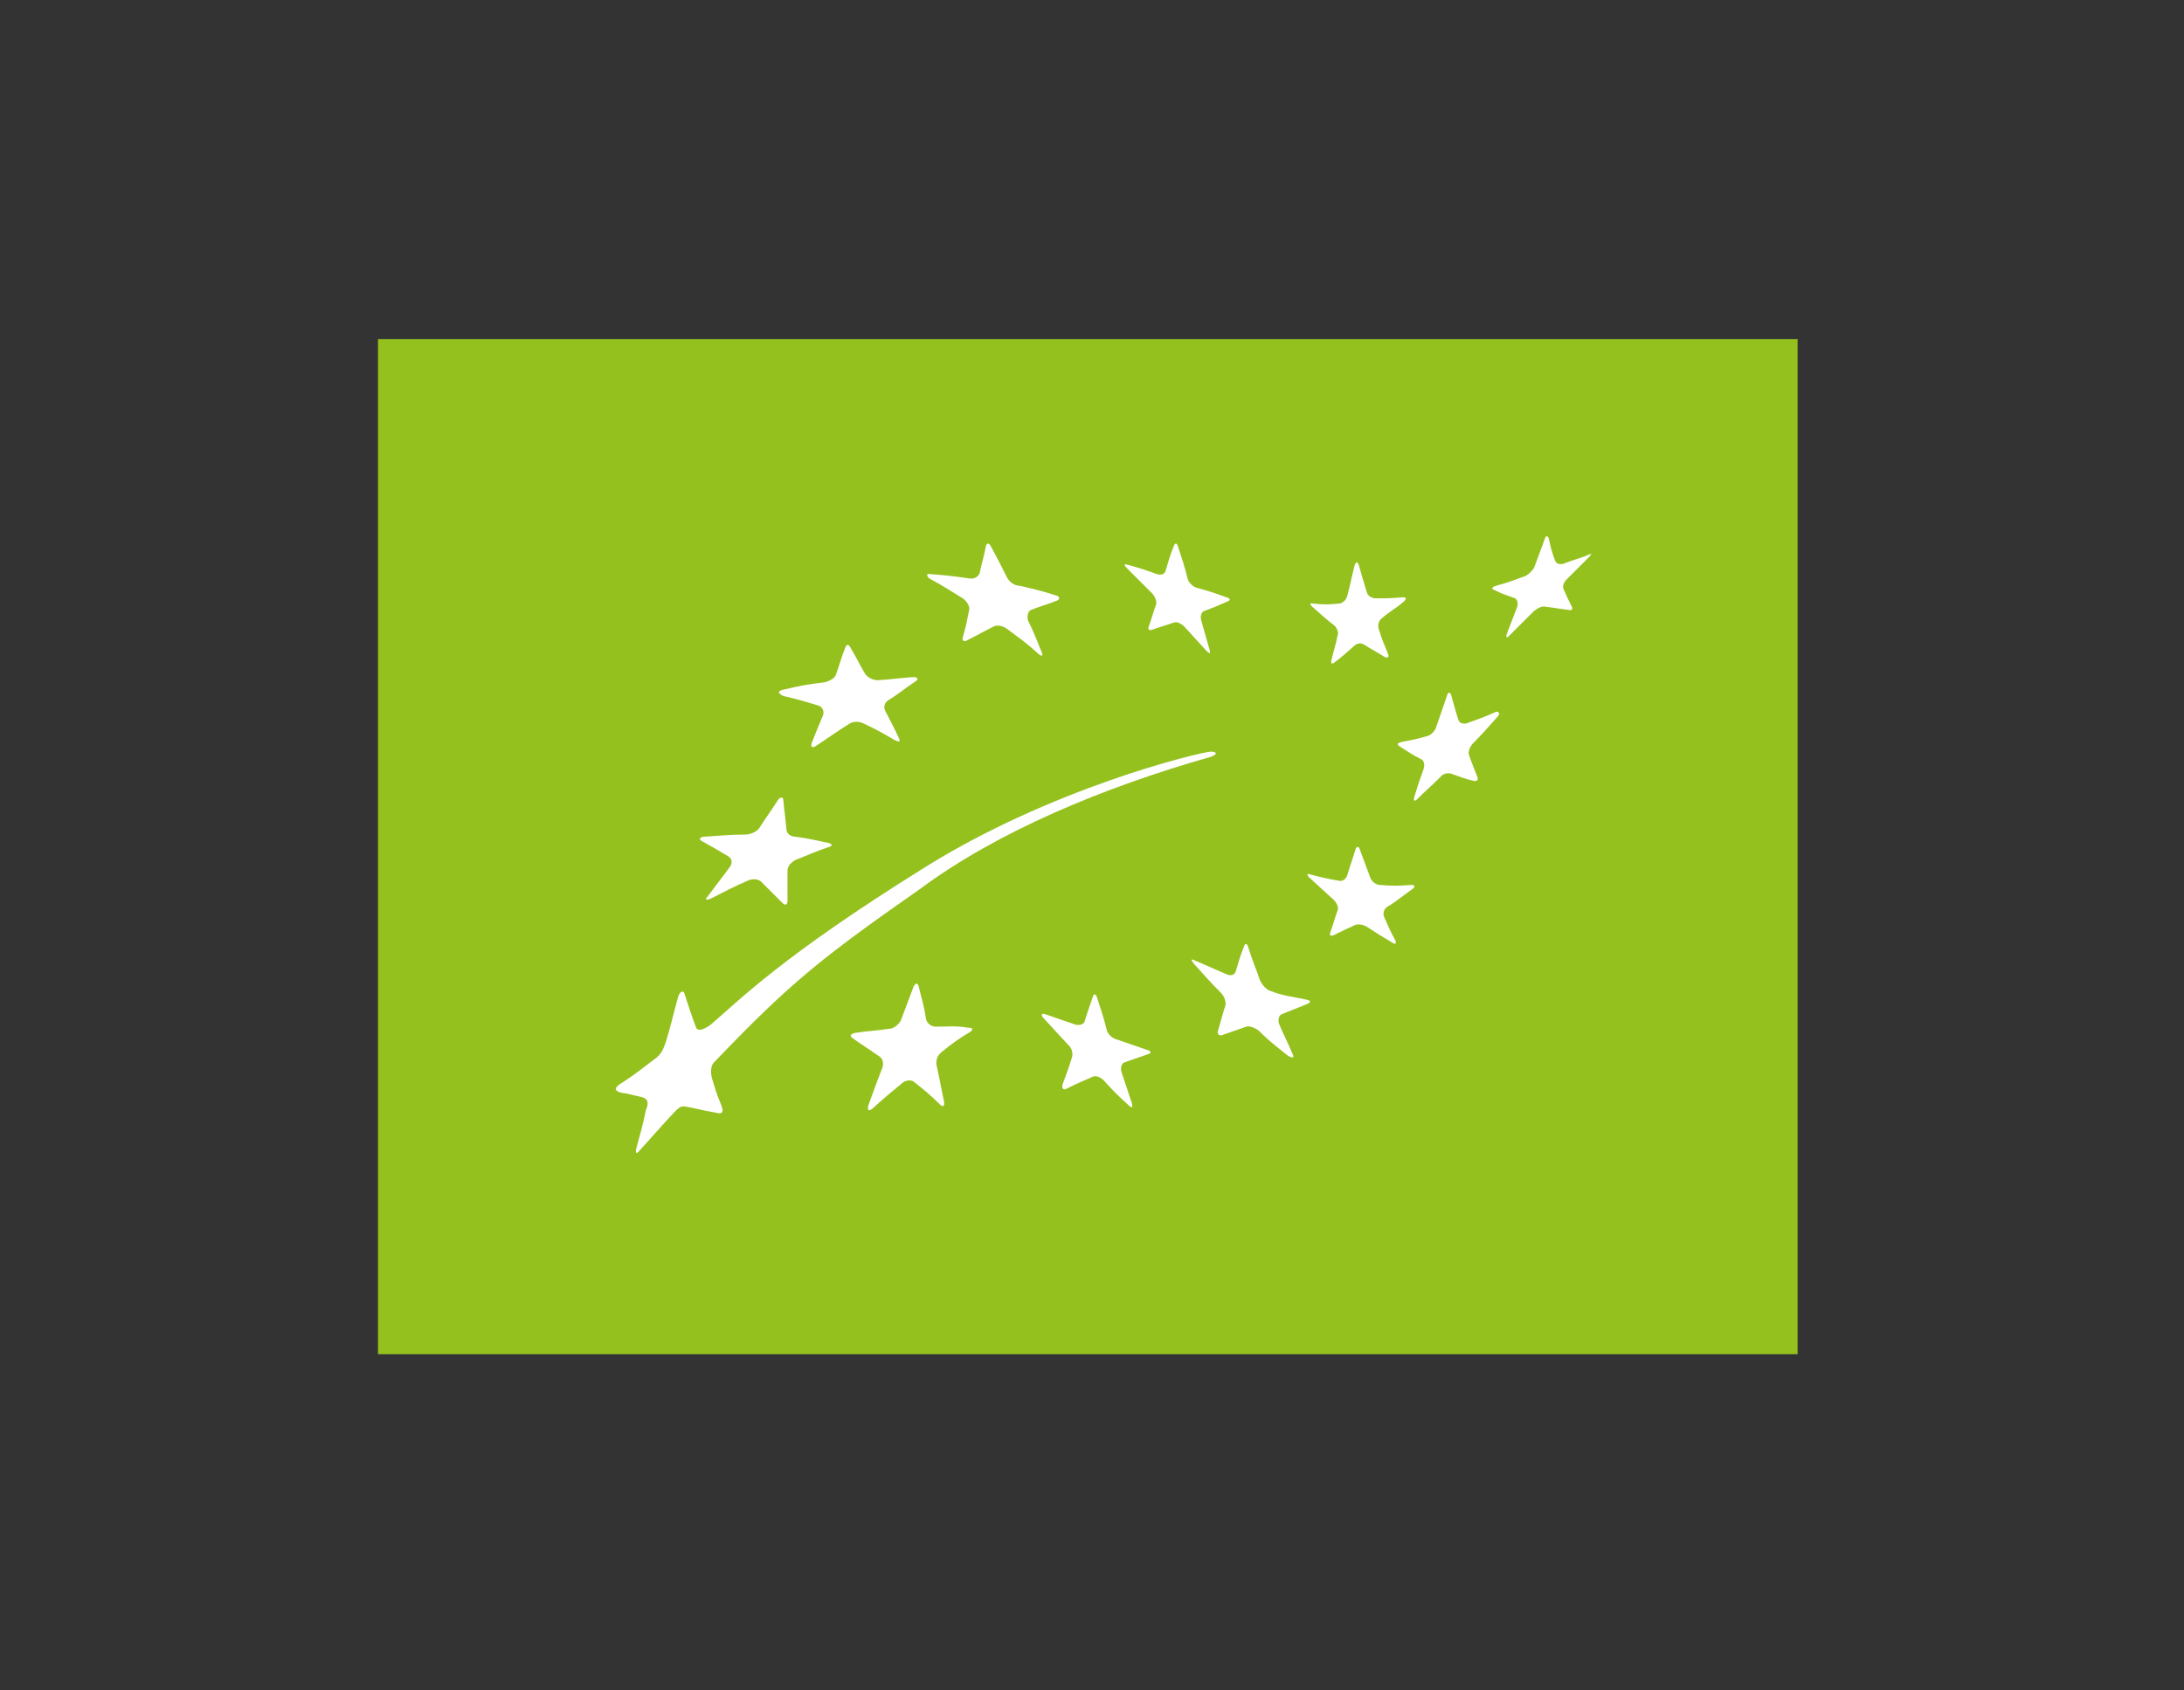 <?xml version="1.0" encoding="utf-8"?>
<!-- Generator: Adobe Illustrator 26.2.1, SVG Export Plug-In . SVG Version: 6.00 Build 0)  -->
<svg version="1.1" id="Capa_1" xmlns="http://www.w3.org/2000/svg" xmlns:xlink="http://www.w3.org/1999/xlink" x="0px" y="0px"
	 viewBox="0 0 208 161" style="enable-background:new 0 0 208 161;" xml:space="preserve">
<rect x="0" y="0" width="208" height="161" fill="#333333" stroke="none"/>
<style type="text/css">
	.st0{fill:#95C11F;}
	.st1{fill:#FFFFFF;}
	.st2{fill:#1D1D1B;}
	.st3{fill:#EC9800;}
	.st4{fill:#319131;}
	.st5{fill:#65A92E;}
	.st6{fill:#00823C;}
	.st7{fill:#939596;}
	.st8{fill:#D7BF9F;}
	.st9{fill:none;stroke:#5D3A00;stroke-width:2.011;stroke-miterlimit:3.864;}
	.st10{fill:#5D3A00;}
	.st11{fill-rule:evenodd;clip-rule:evenodd;fill:#FFE300;}
	.st12{fill-rule:evenodd;clip-rule:evenodd;fill:#008037;}
	.st13{fill-rule:evenodd;clip-rule:evenodd;fill:#1D1D1B;}
	.st14{fill:#BF1433;}
	.st15{clip-path:url(#SVGID_00000026157624076161406840000006199211424338191788_);}
	.st16{fill:none;}
	.st17{fill:#9F8A4F;}
	.st18{fill:#0090D9;}
	.st19{fill:#932F15;}
	.st20{fill-rule:evenodd;clip-rule:evenodd;fill:#FCDA00;}
	.st21{fill-rule:evenodd;clip-rule:evenodd;fill:#FFFFFF;}
	.st22{fill-rule:evenodd;clip-rule:evenodd;fill:#00864F;}
	.st23{fill:#7EB826;}
	.st24{fill:#FDFDFD;}
	.st25{fill:#FDFDFC;}
	.st26{fill:#FCFDFC;}
	.st27{fill:#EEF6E0;}
	.st28{fill:#DDF6B6;}
	.st29{fill:#C9EA95;}
	.st30{fill:#99C750;}
	.st31{fill:#ABCC77;}
	.st32{fill:#DAE6C2;}
	.st33{fill:#AFD277;}
	.st34{fill:#7FB826;}
	.st35{fill:#80B927;}
	.st36{fill:#80B928;}
	.st37{fill-rule:evenodd;clip-rule:evenodd;fill:#FFFFFF;stroke:#00305E;stroke-width:0.96;stroke-miterlimit:2.613;}
	.st38{fill:#00AA8D;}
	.st39{fill:#00305D;}
	.st40{fill:#00305E;}
	.st41{fill:#3D97D3;}
	.st42{fill:#FFEC00;}
	.st43{fill:#65B22E;}
	.st44{fill:#CE7400;}
	.st45{fill-rule:evenodd;clip-rule:evenodd;fill:#3D97D3;}
	.st46{fill:none;stroke:#1D1D1B;stroke-width:0.169;stroke-miterlimit:3.864;}
	.st47{fill-rule:evenodd;clip-rule:evenodd;}
</style>
<g>
	<rect x="36" y="32.3" class="st0" width="135.2" height="96.7"/>
	<path class="st1" d="M88.7,54.7c1.4,0.1,2.2,0.2,3.6,0.4c0.5,0.1,0.9-0.2,1-0.5c0.2-1,0.4-1.5,0.6-2.6c0.1-0.3,0.3-0.3,0.5,0.1
		c0.6,1.1,0.9,1.7,1.5,2.9c0.2,0.4,0.7,0.8,1.2,0.8c1.3,0.3,1.8,0.4,3.4,0.9c0.4,0.1,0.5,0.3,0.2,0.5c-1,0.4-1.5,0.5-2.5,0.9
		c-0.3,0.1-0.4,0.6-0.3,1c0.6,1.2,0.8,1.8,1.3,3c0.2,0.4,0,0.5-0.4,0.1c-1.1-1-1.7-1.4-2.9-2.3c-0.4-0.3-1-0.4-1.3-0.2
		c-1,0.5-1.5,0.8-2.5,1.3c-0.3,0.2-0.5,0-0.4-0.3c0.3-1,0.4-1.6,0.6-2.6c0.1-0.3-0.2-0.8-0.6-1.1c-1.3-0.8-1.9-1.2-3.2-1.9
		C88.2,54.8,88.2,54.6,88.7,54.7z"/>
	<path class="st1" d="M74.6,65.7c1.7-0.4,2.3-0.5,3.9-0.7c0.5-0.1,1-0.4,1.1-0.7c0.4-1.1,0.5-1.6,0.9-2.6c0.1-0.3,0.3-0.4,0.5,0
		c0.6,1,0.8,1.5,1.4,2.5c0.2,0.3,0.7,0.6,1.2,0.6c1.5-0.1,1.9-0.2,3.4-0.3c0.4,0,0.5,0.2,0.2,0.4c-1.2,0.8-1.6,1.2-2.6,1.8
		c-0.3,0.2-0.5,0.6-0.3,1c0.5,1,0.8,1.5,1.3,2.6c0.2,0.4,0,0.4-0.4,0.2c-1.2-0.7-1.7-1-3-1.6c-0.4-0.2-1-0.2-1.4,0.1
		c-1.1,0.7-1.5,1-3,2c-0.4,0.3-0.6,0.2-0.5-0.2c0.5-1.3,0.7-1.7,1.1-2.7c0.1-0.4-0.1-0.8-0.5-0.9c-1.3-0.4-2-0.6-3.3-0.9
		C74,66,74.1,65.8,74.6,65.7z"/>
	<path class="st1" d="M67.2,79.7c1.6-0.1,2.3-0.2,3.8-0.2c0.5,0,1.1-0.3,1.3-0.6c0.7-1.1,1.1-1.6,1.8-2.7c0.2-0.3,0.5-0.3,0.5,0
		c0.1,1.1,0.2,1.7,0.3,2.8c0,0.4,0.4,0.7,0.8,0.7c1.5,0.2,1.7,0.3,3.2,0.6c0.4,0.1,0.4,0.3,0,0.4c-1.2,0.4-1.8,0.7-3.1,1.2
		c-0.4,0.2-0.8,0.6-0.8,1c0,1.1,0,1.7,0,2.9c0,0.4-0.2,0.5-0.5,0.2c-0.8-0.8-1.2-1.2-2-2c-0.3-0.3-0.9-0.3-1.3-0.1
		c-1.4,0.6-2.1,1-3.5,1.7c-0.5,0.2-0.6,0.1-0.3-0.2c0.8-1.1,1.3-1.7,2.1-2.8c0.3-0.4,0.2-0.8-0.1-1c-1-0.6-1.5-0.9-2.6-1.5
		C66.5,79.9,66.7,79.7,67.2,79.7z"/>
	<path class="st1" d="M92.4,98.3c-1,0.6-1.6,1-2.7,1.9c-0.4,0.3-0.6,0.8-0.5,1.3c0.3,1.3,0.4,2,0.7,3.4c0.1,0.5-0.1,0.6-0.4,0.3
		c-0.9-0.9-1.4-1.3-2.4-2.1c-0.3-0.3-0.9-0.2-1.2,0.1c-1.1,0.9-1.7,1.4-2.8,2.4c-0.4,0.3-0.5,0.2-0.4-0.3c0.5-1.4,0.8-2.2,1.3-3.5
		c0.2-0.4,0.1-1-0.3-1.2c-1-0.7-1.5-1-2.5-1.7c-0.3-0.2-0.2-0.4,0.2-0.5c1.3-0.2,2-0.2,3.3-0.4c0.4,0,0.9-0.4,1.1-0.8
		c0.5-1.3,0.7-1.9,1.2-3.2c0.2-0.4,0.4-0.4,0.5,0c0.3,1.2,0.5,1.8,0.7,3.1c0.1,0.4,0.5,0.7,0.9,0.7c1.3,0,1.9-0.1,3.1,0.1
		C92.7,97.9,92.7,98.1,92.4,98.3z"/>
	<path class="st1" d="M109.4,100.4c-0.9,0.3-1.4,0.5-2.3,0.8c-0.3,0.1-0.4,0.5-0.3,0.9c0.4,1.2,0.6,1.8,1,3c0.1,0.4,0,0.5-0.3,0.2
		c-1-0.9-1.5-1.4-2.4-2.4c-0.3-0.3-0.8-0.5-1.1-0.3c-0.9,0.4-1.4,0.6-2.4,1.1c-0.3,0.2-0.5,0-0.4-0.4c0.4-1.1,0.6-1.6,0.9-2.6
		c0.1-0.3,0-0.9-0.4-1.2c-0.9-1-1.4-1.5-2.3-2.5c-0.3-0.3-0.2-0.5,0.1-0.4c1.2,0.4,1.7,0.6,2.9,1c0.4,0.1,0.8,0,0.9-0.3
		c0.3-1,0.5-1.5,0.8-2.4c0.1-0.3,0.3-0.2,0.4,0.2c0.4,1.2,0.6,1.8,0.9,3c0.1,0.4,0.5,0.8,0.9,0.9c1.2,0.4,1.7,0.6,2.9,1
		C109.6,100.1,109.7,100.3,109.4,100.4z"/>
	<path class="st1" d="M124.6,95.6c-1,0.4-1.5,0.6-2.5,1c-0.3,0.1-0.4,0.5-0.3,0.9c0.5,1.2,0.8,1.7,1.3,2.9c0.2,0.4,0,0.4-0.4,0.2
		c-1.1-0.9-1.7-1.3-2.8-2.4c-0.4-0.3-0.9-0.5-1.2-0.4c-0.9,0.3-1.4,0.5-2.3,0.8c-0.3,0.1-0.5-0.1-0.4-0.4c0.3-1,0.4-1.5,0.7-2.4
		c0.1-0.3-0.1-0.9-0.4-1.2c-1.1-1.1-1.6-1.7-2.6-2.8c-0.3-0.4-0.3-0.5,0.1-0.3c1.2,0.5,1.8,0.8,3,1.3c0.4,0.2,0.8,0.1,0.9-0.3
		c0.3-1,0.4-1.4,0.8-2.4c0.1-0.3,0.3-0.2,0.4,0.2c0.4,1.3,0.7,1.9,1.1,3.1c0.2,0.4,0.6,0.9,1,1c1.3,0.5,1.9,0.5,3.3,0.8
		C124.8,95.3,124.9,95.4,124.6,95.6z"/>
	<path class="st1" d="M134.5,84.7c-1,0.7-1.4,1.1-2.4,1.7c-0.3,0.2-0.4,0.6-0.3,0.9c0.4,0.9,0.6,1.4,1.1,2.3c0.1,0.3,0,0.4-0.3,0.2
		c-1-0.6-1.5-0.9-2.4-1.5c-0.3-0.2-0.8-0.3-1.1-0.2c-0.9,0.4-1.3,0.6-2.1,1c-0.3,0.1-0.4,0-0.3-0.3c0.3-0.8,0.4-1.3,0.7-2.1
		c0.1-0.3-0.1-0.7-0.4-1c-0.9-0.8-1.4-1.3-2.3-2.1c-0.3-0.3-0.2-0.4,0.1-0.3c1.1,0.3,1.6,0.4,2.7,0.6c0.4,0.1,0.7-0.2,0.8-0.5
		c0.3-1,0.5-1.5,0.8-2.5c0.1-0.3,0.3-0.3,0.4,0c0.4,1.1,0.6,1.6,1,2.7c0.1,0.3,0.5,0.7,0.9,0.7c1.2,0.1,1.8,0.1,3,0
		C134.8,84.3,134.8,84.5,134.5,84.7z"/>
	<path class="st1" d="M142.6,68.3c-0.9,1-1.4,1.6-2.3,2.5c-0.3,0.3-0.5,0.8-0.4,1.1c0.3,0.9,0.5,1.3,0.8,2.1c0.1,0.3,0,0.4-0.3,0.4
		c-0.9-0.2-1.3-0.4-2.2-0.7c-0.3-0.1-0.8,0-1,0.3c-0.9,0.9-1.4,1.3-2.2,2.1c-0.3,0.3-0.4,0.2-0.3-0.2c0.3-1,0.5-1.6,0.9-2.7
		c0.1-0.4,0-0.8-0.3-0.9c-0.8-0.4-1.2-0.7-2-1.2c-0.3-0.2-0.2-0.3,0.1-0.4c1-0.2,1.6-0.3,2.6-0.6c0.3-0.1,0.7-0.5,0.8-0.9
		c0.4-1.2,0.6-1.7,1-2.9c0.1-0.4,0.3-0.4,0.4-0.1c0.3,1,0.4,1.5,0.7,2.4c0.1,0.3,0.5,0.4,0.8,0.3c1.1-0.4,1.7-0.6,2.8-1.1
		C142.8,67.8,142.9,68,142.6,68.3z"/>
	<path class="st1" d="M125.1,57.5c1,0.1,1.3,0.1,2.4,0c0.3,0,0.7-0.3,0.8-0.7c0.3-1.1,0.4-1.7,0.7-2.9c0.1-0.4,0.3-0.4,0.4-0.1
		c0.3,1.1,0.5,1.7,0.8,2.7c0.1,0.3,0.5,0.5,0.8,0.5c0.9,0,1.5,0,2.6-0.1c0.3,0,0.4,0.1,0.1,0.4c-0.8,0.7-1.3,0.9-2.1,1.6
		c-0.3,0.2-0.4,0.7-0.3,1c0.3,1,0.5,1.4,0.9,2.4c0.1,0.3,0,0.4-0.3,0.3c-0.8-0.5-1.2-0.7-2-1.2c-0.3-0.2-0.7-0.1-0.9,0.1
		c-0.8,0.7-1.1,1-1.9,1.6c-0.2,0.2-0.4,0.1-0.3-0.2c0.2-0.9,0.4-1.4,0.6-2.4c0.1-0.3-0.1-0.7-0.3-0.9c-0.8-0.6-1.2-1-2-1.7
		C124.7,57.6,124.7,57.4,125.1,57.5z"/>
	<path class="st1" d="M107.4,53.8c1.1,0.3,1.7,0.5,2.8,0.9c0.4,0.1,0.7,0,0.8-0.3c0.3-1,0.4-1.4,0.8-2.4c0.1-0.3,0.3-0.3,0.4,0.1
		c0.4,1.2,0.6,1.8,0.9,3c0.1,0.4,0.5,0.8,0.9,0.9c1.1,0.3,1.7,0.5,2.8,0.9c0.4,0.1,0.4,0.3,0.1,0.4c-0.9,0.4-1.4,0.6-2.2,0.9
		c-0.3,0.1-0.4,0.5-0.3,0.9c0.3,1.1,0.5,1.7,0.8,2.8c0.1,0.4,0,0.4-0.3,0.1c-0.8-0.9-1.3-1.4-2.1-2.3c-0.3-0.3-0.7-0.5-1-0.4
		c-0.8,0.3-1.3,0.4-2.1,0.7c-0.3,0.1-0.4-0.1-0.3-0.3c0.3-0.8,0.4-1.3,0.7-2.1c0.1-0.3-0.1-0.8-0.4-1.1c-0.9-0.9-1.4-1.4-2.3-2.3
		C107,53.8,107,53.7,107.4,53.8z"/>
	<path class="st1" d="M151.3,53.1c-0.8,0.8-1.2,1.2-2.1,2.1c-0.3,0.3-0.4,0.7-0.3,0.9c0.3,0.7,0.5,1.1,0.8,1.7
		c0.1,0.2,0,0.4-0.3,0.3c-0.9-0.1-1.3-0.2-2.2-0.3c-0.3-0.1-0.7,0.1-1.1,0.4c-0.9,0.9-1.4,1.4-2.3,2.3c-0.3,0.3-0.4,0.3-0.3-0.1
		c0.4-1,0.6-1.6,1-2.6c0.1-0.3,0-0.7-0.2-0.8c-0.8-0.3-1.2-0.4-2-0.8c-0.3-0.1-0.2-0.3,0.2-0.4c1.1-0.3,1.6-0.5,2.7-0.9
		c0.3-0.1,0.7-0.5,0.9-0.8c0.4-1.1,0.6-1.6,1-2.7c0.1-0.4,0.3-0.4,0.4-0.1c0.2,0.9,0.3,1.3,0.6,2.1c0.1,0.3,0.4,0.4,0.8,0.3
		c1-0.4,1.6-0.5,2.5-0.9C151.6,52.7,151.6,52.8,151.3,53.1z"/>
	<path class="st1" d="M115.3,72.1c0.6-0.2,0.7-0.5,0-0.5c-1.2,0.1-15.3,3.5-27.5,11.2c-13.3,8.3-17.3,12.4-20.1,14.8
		c-0.8,0.6-1.3,0.6-1.4,0.3c-0.5-1.3-0.7-2-1.1-3.2c-0.1-0.4-0.4-0.3-0.6,0.2c-0.5,1.8-0.7,2.8-1.2,4.4c-0.2,0.5-0.3,1.1-1.2,1.7
		c-1.7,1.3-2.1,1.6-3.2,2.3c-0.4,0.3-0.6,0.6,0.2,0.8c0.8,0.1,0.9,0.2,1.9,0.4c0.8,0.2,0.6,0.8,0.4,1.3c-0.3,1.5-0.5,2.1-0.9,3.6
		c-0.1,0.5,0,0.6,0.4,0.1c1.2-1.3,1.5-1.7,2.8-3.1c0.5-0.5,0.9-1.1,1.4-1c1.2,0.2,1.3,0.3,3,0.6c0.7,0.2,0.7-0.2,0.5-0.7
		c-0.6-1.5-0.5-1.3-0.9-2.6c-0.1-0.4-0.2-1.2,0.3-1.6c7-7.3,9.9-9.7,19.5-16.4C95,79.2,105.1,75,115.3,72.1z"/>
</g>
</svg>
